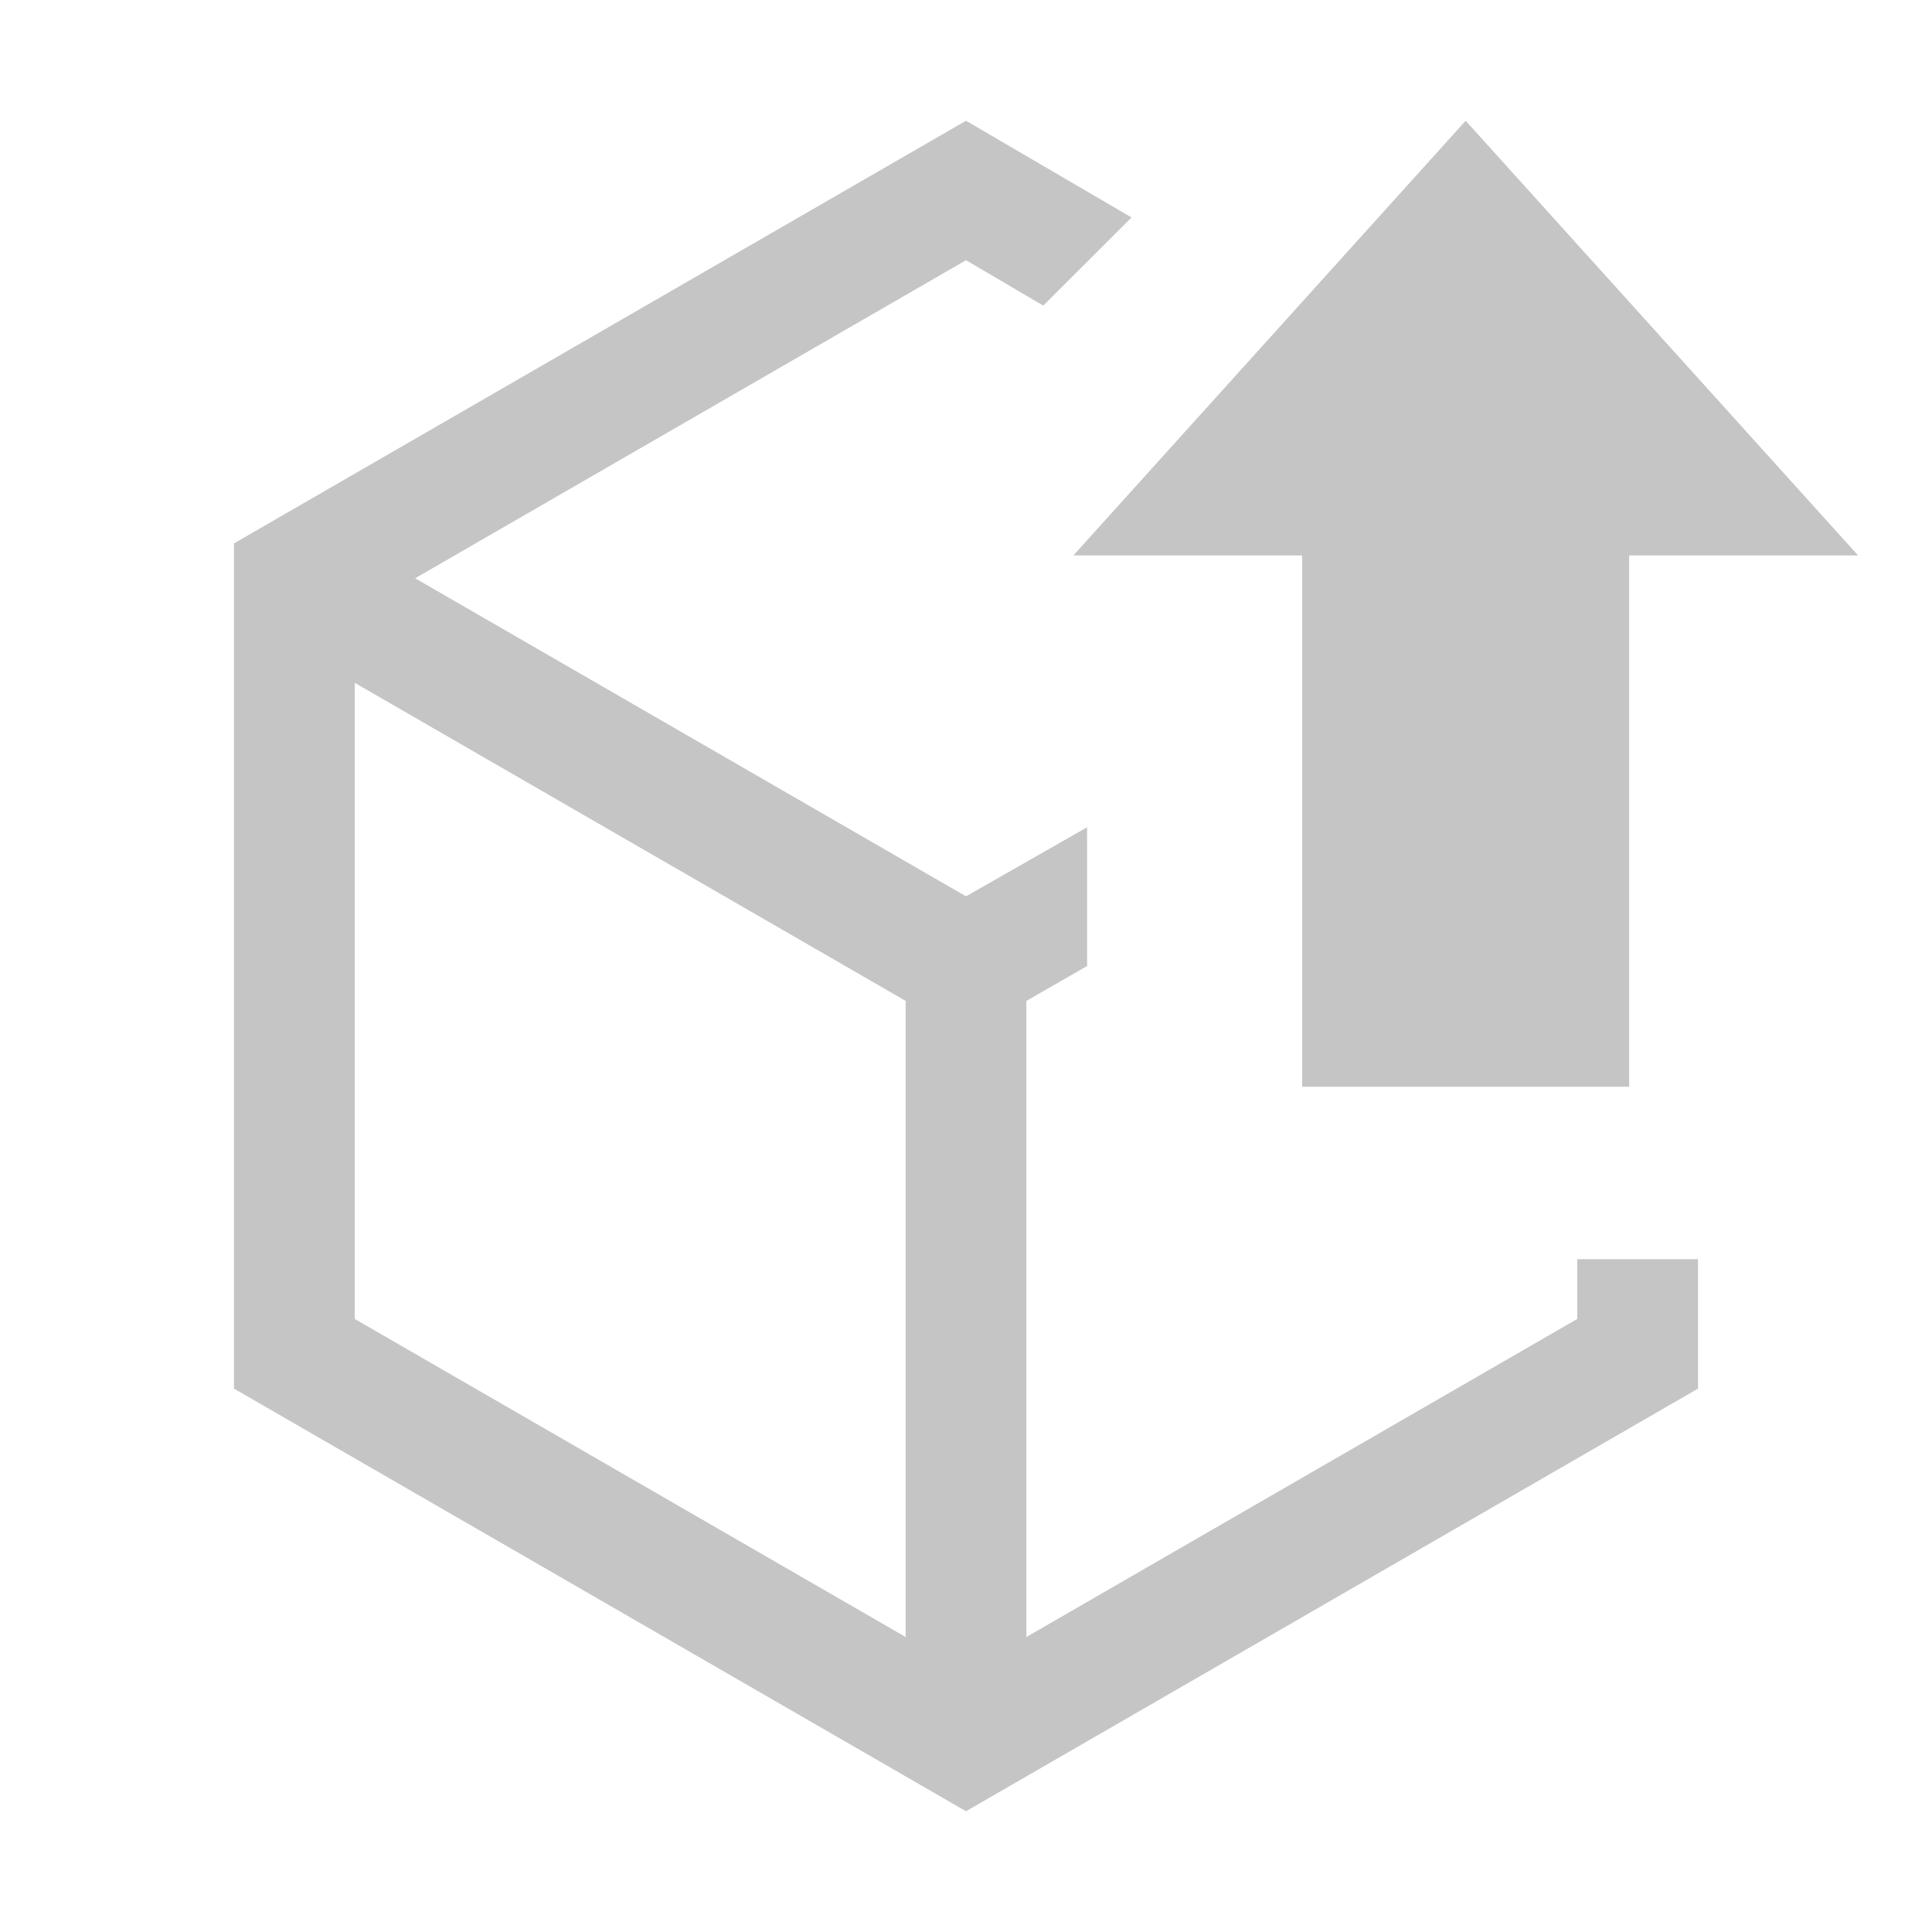 <svg width="100%" height="100%" viewBox="0 0 16 16" version="1.1" xmlns="http://www.w3.org/2000/svg" xmlns:xlink="http://www.w3.org/1999/xlink">
    <g style="fill-rule:evenodd;clip-rule:evenodd;stroke-linejoin:round;stroke-miterlimit:2;" fill="#C5C5C5">
        <path d="M9.371,1.801L8.64,2.531L8,2.155L3.438,4.789L8,7.423L9.003,6.851L9.003,8L8.5,8.289L8.5,13.557L13.062,10.923L13.062,10.428L14.062,10.428L14.062,11.5L8,15L1.938,11.5L1.938,4.5L8,1L9.371,1.801ZM2.938,5.655L2.938,10.923L7.5,13.557L7.5,8.289L2.938,5.655Z"/>
        <path d="M10.784,9L10.784,4.6L8.889,4.6L12.138,1L15.388,4.6L13.492,4.6L13.492,9L10.784,9Z"/>
    </g>
</svg>

